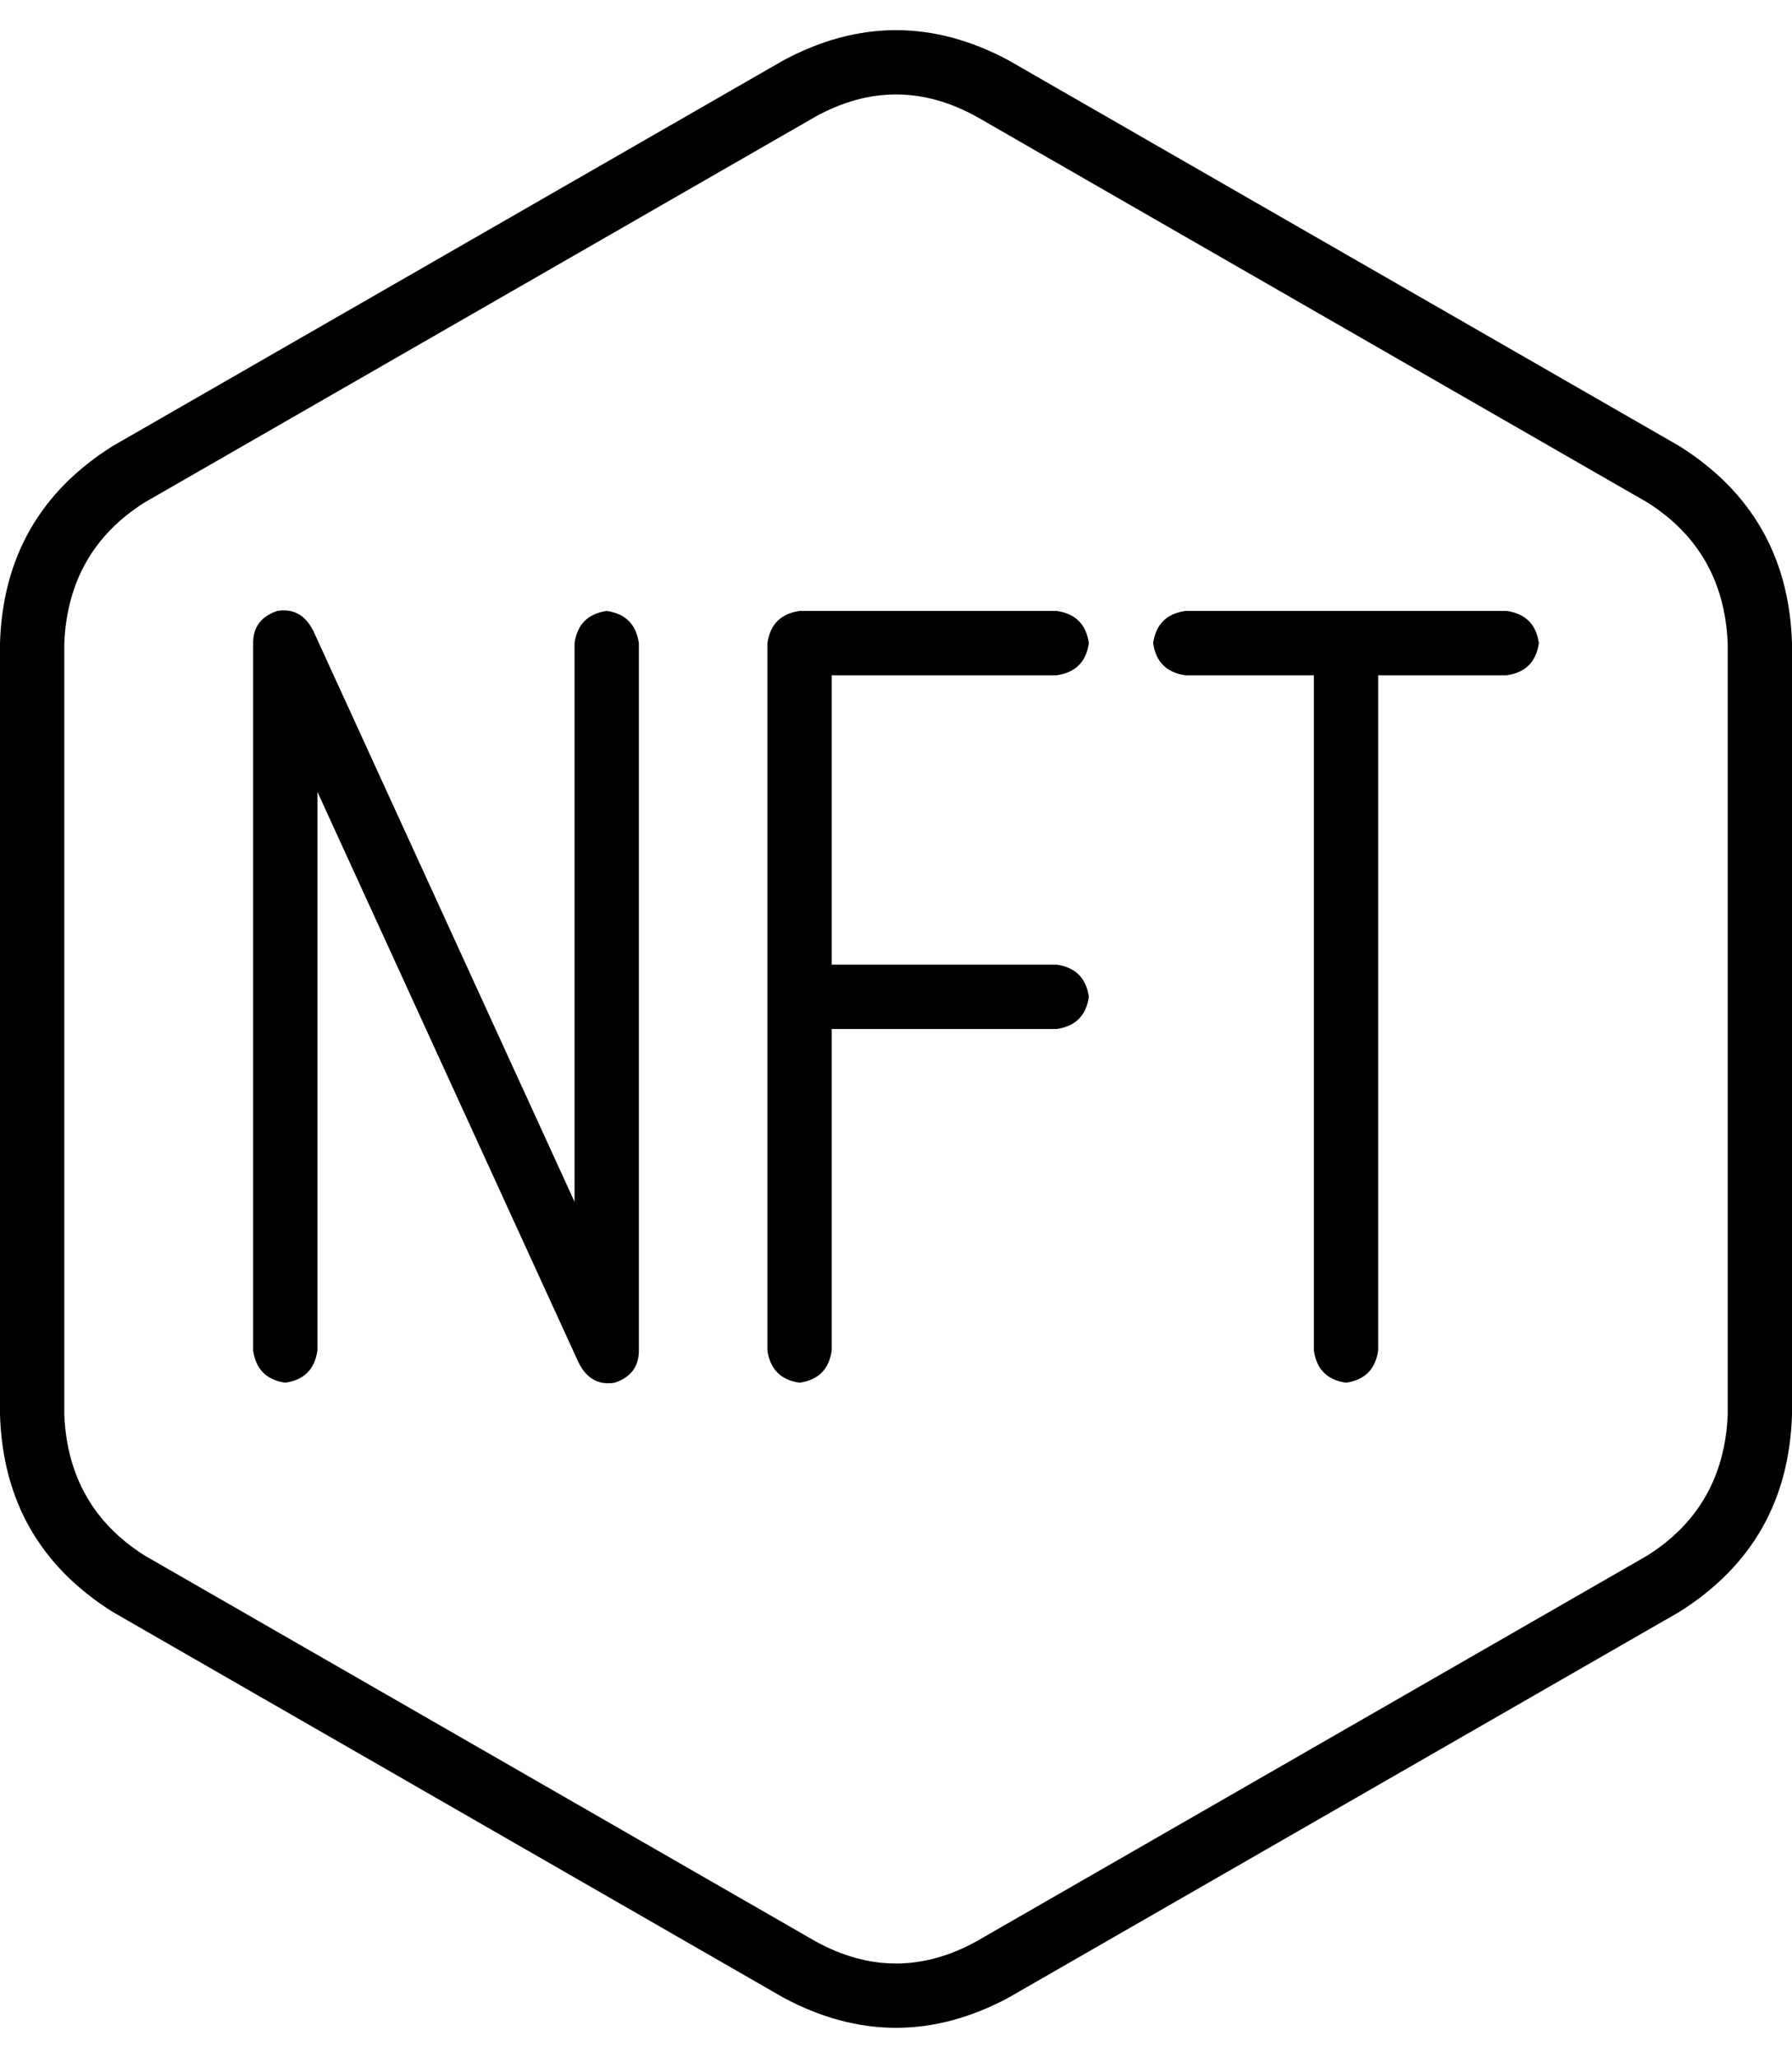 <svg xmlns="http://www.w3.org/2000/svg" viewBox="0 0 446 512">
    <path d="M 195 497 Q 223 512 251 497 L 418 401 Q 445 384 446 352 L 446 160 Q 445 128 418 111 L 251 15 Q 223 0 195 15 L 28 111 Q 1 128 0 160 L 0 352 Q 1 384 28 401 L 195 497 L 195 497 Z M 243 483 Q 223 494 203 483 L 36 387 Q 17 375 16 352 L 16 160 Q 17 137 36 125 L 203 29 Q 223 18 243 29 L 410 125 Q 429 137 430 160 L 430 352 Q 429 375 410 387 L 243 483 L 243 483 Z M 78 157 Q 75 151 69 152 Q 63 154 63 160 L 63 336 Q 64 343 71 344 Q 78 343 79 336 L 79 197 L 144 339 Q 147 345 153 344 Q 159 342 159 336 L 159 160 Q 158 153 151 152 Q 144 153 143 160 L 143 299 L 78 157 L 78 157 Z M 199 152 Q 192 153 191 160 L 191 248 L 191 336 Q 192 343 199 344 Q 206 343 207 336 L 207 256 L 263 256 Q 270 255 271 248 Q 270 241 263 240 L 207 240 L 207 168 L 263 168 Q 270 167 271 160 Q 270 153 263 152 L 199 152 L 199 152 Z M 295 152 Q 288 153 287 160 Q 288 167 295 168 L 327 168 L 327 336 Q 328 343 335 344 Q 342 343 343 336 L 343 168 L 375 168 Q 382 167 383 160 Q 382 153 375 152 L 335 152 L 295 152 L 295 152 Z"/>
</svg>
